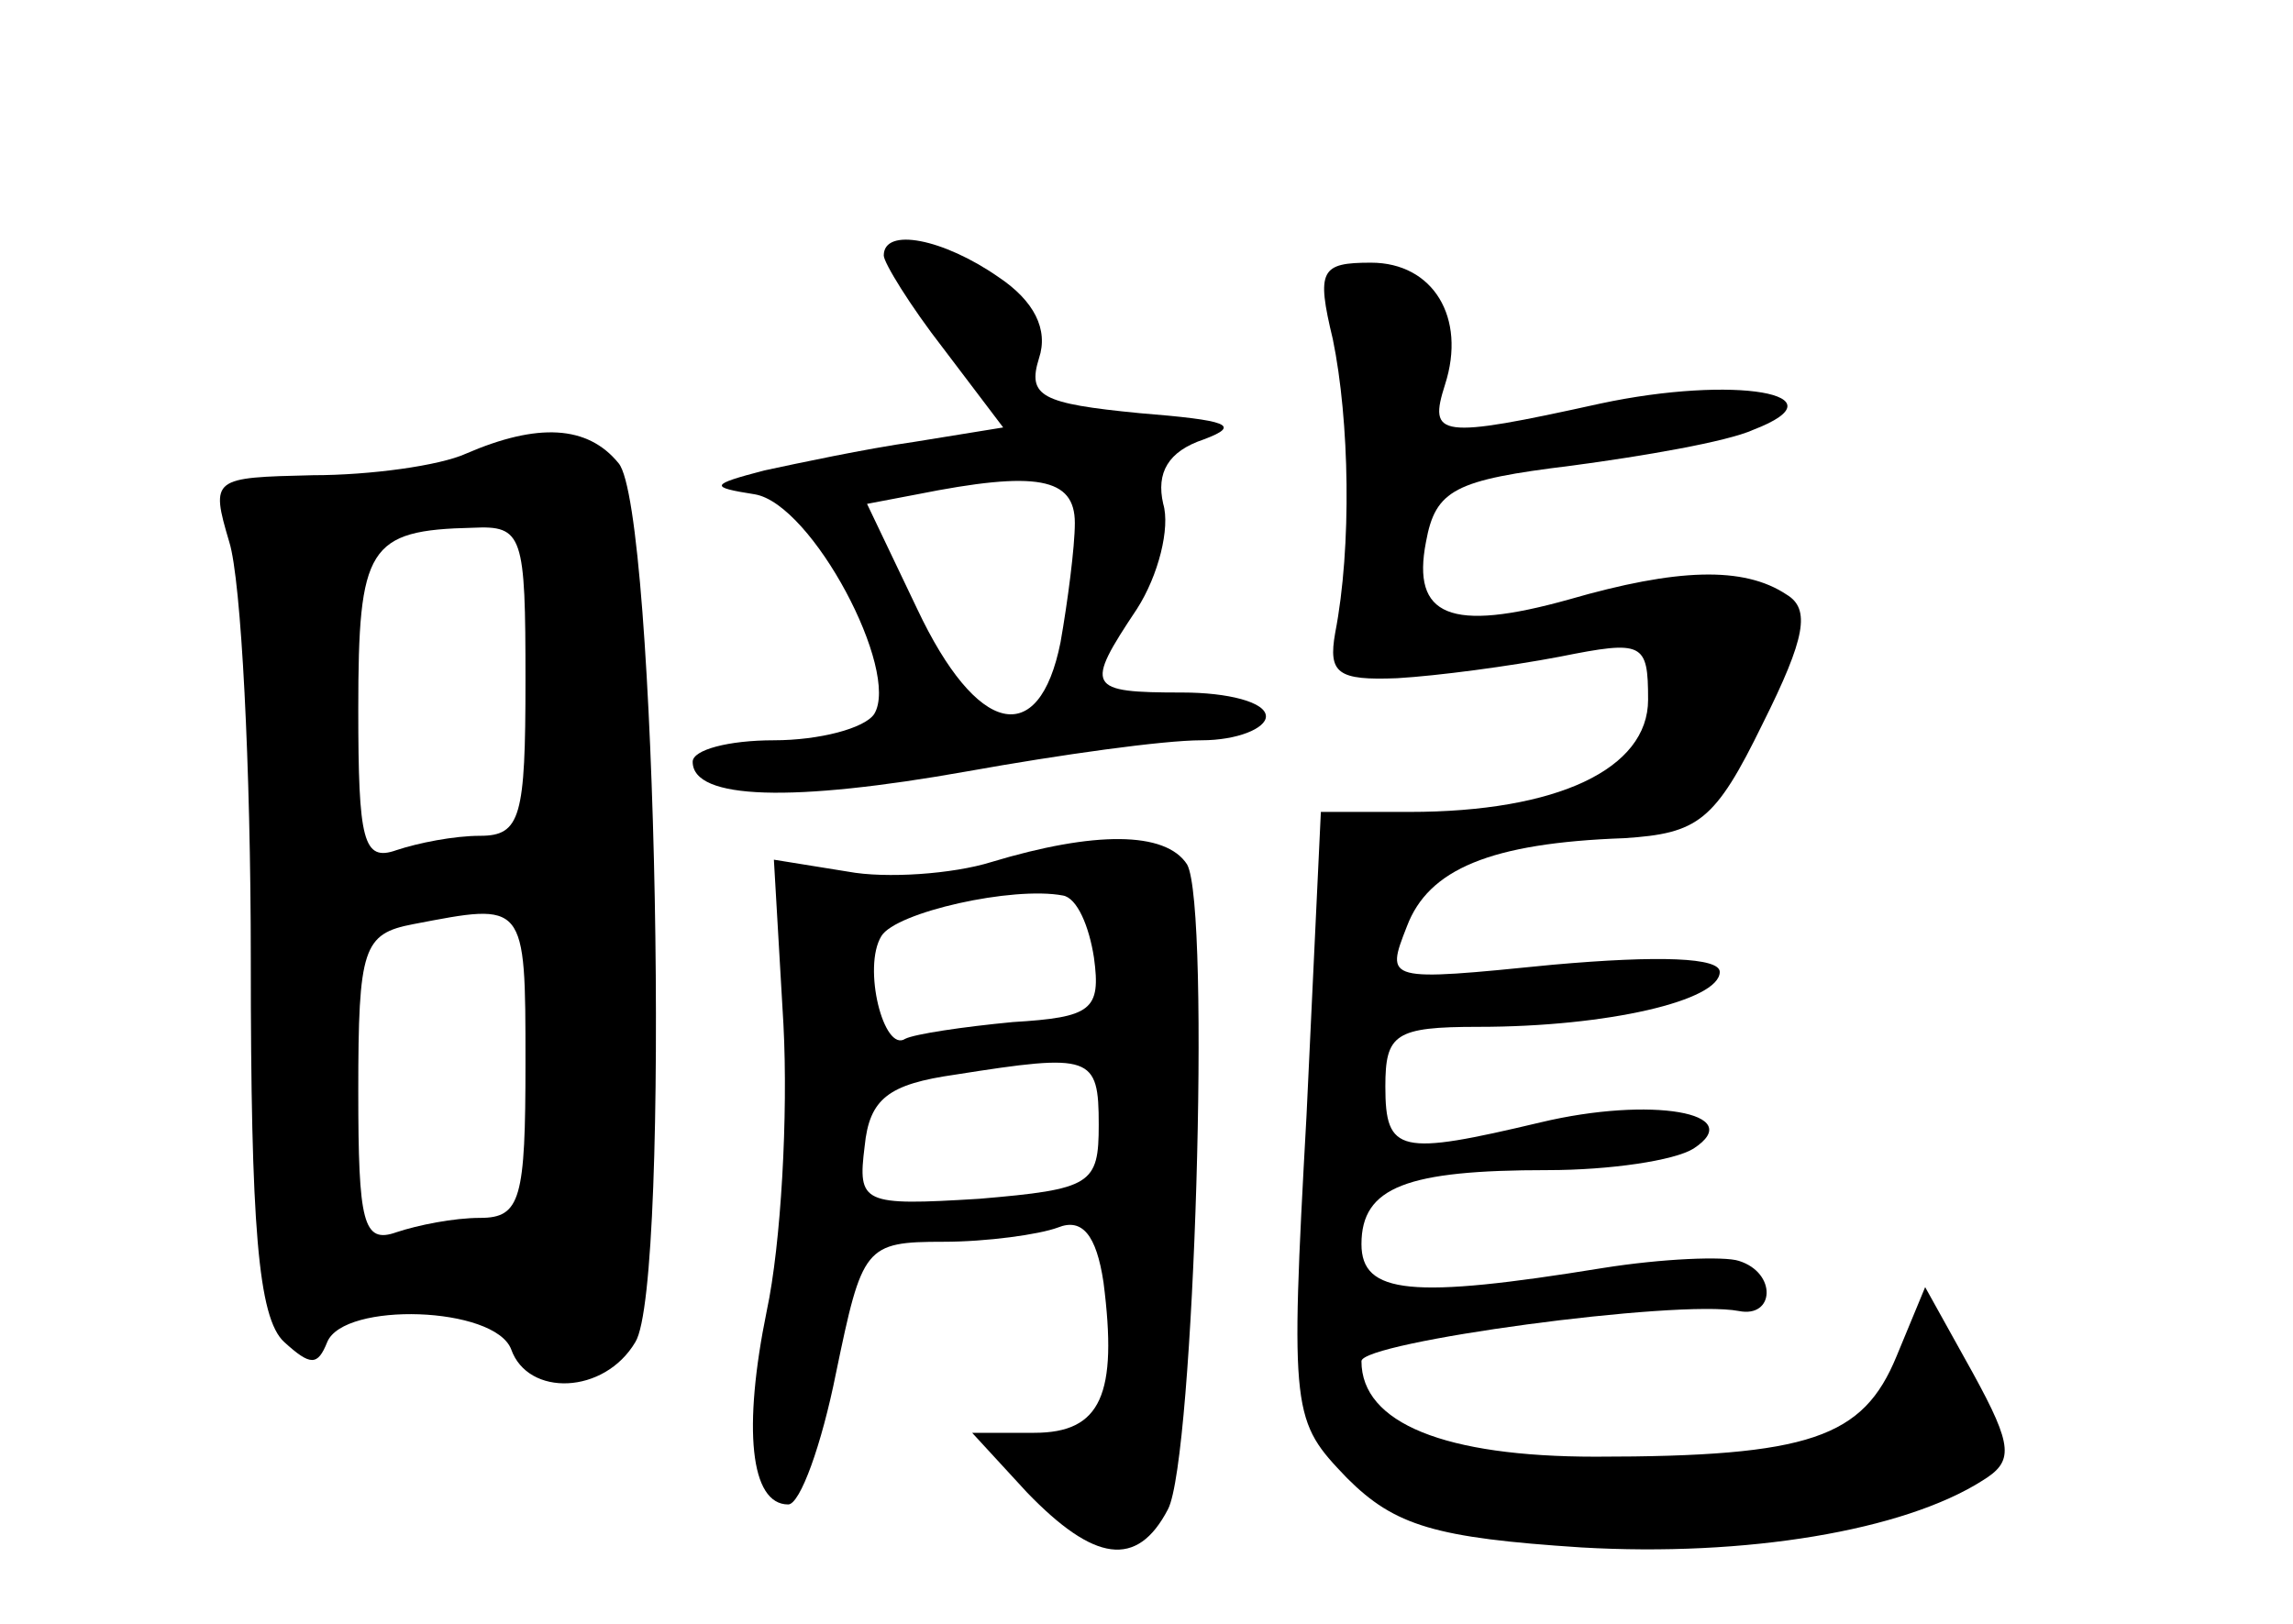 <?xml version="1.0" standalone="no"?>
<!DOCTYPE svg PUBLIC "-//W3C//DTD SVG 20010904//EN"
 "http://www.w3.org/TR/2001/REC-SVG-20010904/DTD/svg10.dtd">
<svg version="1.0" xmlns="http://www.w3.org/2000/svg"
 width="96pt" height="68pt" viewBox="0 0 96 68"
 preserveAspectRatio="xMidYMid meet">
<g transform="translate(0,68) scale(0.1,-0.1)"
fill="#000000" stroke="none">
<path d="M370 573 c0 -3 11 -21 25 -39 l25 -33 -37 -6 c-21 -3 -49 -9 -63 -12
-23 -6 -23 -7 -4 -10 24 -4 61 -74 50 -92 -4 -6 -23 -11 -42 -11 -19 0 -34 -4
-34 -9 0 -16 42 -17 115 -4 39 7 82 13 98 13 15 0 27 5 27 10 0 6 -16 10 -35
10 -40 0 -41 2 -19 35 9 14 14 34 11 44 -3 13 2 22 17 27 16 6 10 8 -27 11
-41 4 -47 7 -42 23 4 12 -2 24 -17 34 -23 16 -48 21 -48 9z m80 -112 c0 -10
-3 -33 -6 -50 -9 -45 -35 -39 -60 14 l-21 44 21 4 c50 10 66 7 66 -12z"/>
<path d="M558 538 c7 -34 8 -87 1 -123 -3 -17 1 -20 26 -19 17 1 47 5 68 9 35
7 37 6 37 -18 0 -29 -38 -47 -100 -47 l-37 0 -6 -127 c-7 -126 -6 -128 17
-152 20 -20 37 -25 98 -29 69 -4 135 7 168 28 13 8 13 14 -4 45 l-20 36 -12
-29 c-14 -34 -36 -42 -126 -42 -63 0 -98 14 -98 40 0 8 132 26 158 21 15 -3
16 16 0 21 -6 2 -32 1 -57 -3 -80 -13 -101 -11 -101 10 0 24 19 31 78 31 26 0
53 4 61 9 23 15 -18 22 -64 11 -59 -14 -65 -13 -65 15 0 22 4 25 39 25 54 0
101 11 101 23 0 6 -25 7 -70 3 -70 -7 -70 -7 -61 16 9 24 35 35 91 37 31 2 38
7 58 48 18 36 20 48 10 54 -18 12 -46 11 -91 -2 -50 -14 -66 -7 -60 24 4 22
12 26 61 32 30 4 65 10 76 15 39 15 -8 23 -64 11 -68 -15 -72 -14 -65 8 9 28
-5 51 -31 51 -21 0 -23 -3 -16 -32z"/>
<path d="M195 490 c-11 -5 -40 -9 -64 -9 -42 -1 -43 -1 -35 -28 5 -16 9 -94 9
-175 0 -111 3 -150 14 -160 11 -10 14 -10 18 0 7 17 70 15 77 -3 7 -20 39 -19
52 3 15 24 9 349 -7 368 -13 16 -34 17 -64 4z m25 -95 c0 -57 -2 -65 -19 -65
-11 0 -26 -3 -35 -6 -14 -5 -16 4 -16 59 0 68 4 75 48 76 21 1 22 -3 22 -64z
m0 -160 c0 -57 -2 -65 -19 -65 -11 0 -26 -3 -35 -6 -14 -5 -16 4 -16 59 0 60
2 66 23 70 47 9 47 10 47 -58z"/>
<path d="M415 319 c-16 -5 -44 -7 -60 -4 l-31 5 4 -69 c2 -38 -1 -92 -7 -120
-10 -49 -7 -81 9 -81 5 0 14 25 20 55 11 53 12 55 45 55 18 0 40 3 48 6 10 4
16 -3 19 -23 6 -47 -1 -63 -29 -63 l-26 0 23 -25 c28 -29 46 -32 59 -7 11 21
18 252 8 270 -9 14 -39 14 -82 1z m43 -40 c3 -22 -1 -25 -34 -27 -21 -2 -41
-5 -45 -7 -9 -6 -18 30 -10 43 6 10 55 21 76 17 6 -1 11 -13 13 -26z m2 -70
c0 -25 -3 -27 -50 -31 -49 -3 -51 -2 -48 22 2 20 10 26 38 30 57 9 60 8 60
-21z"/>
</g>
</svg>
